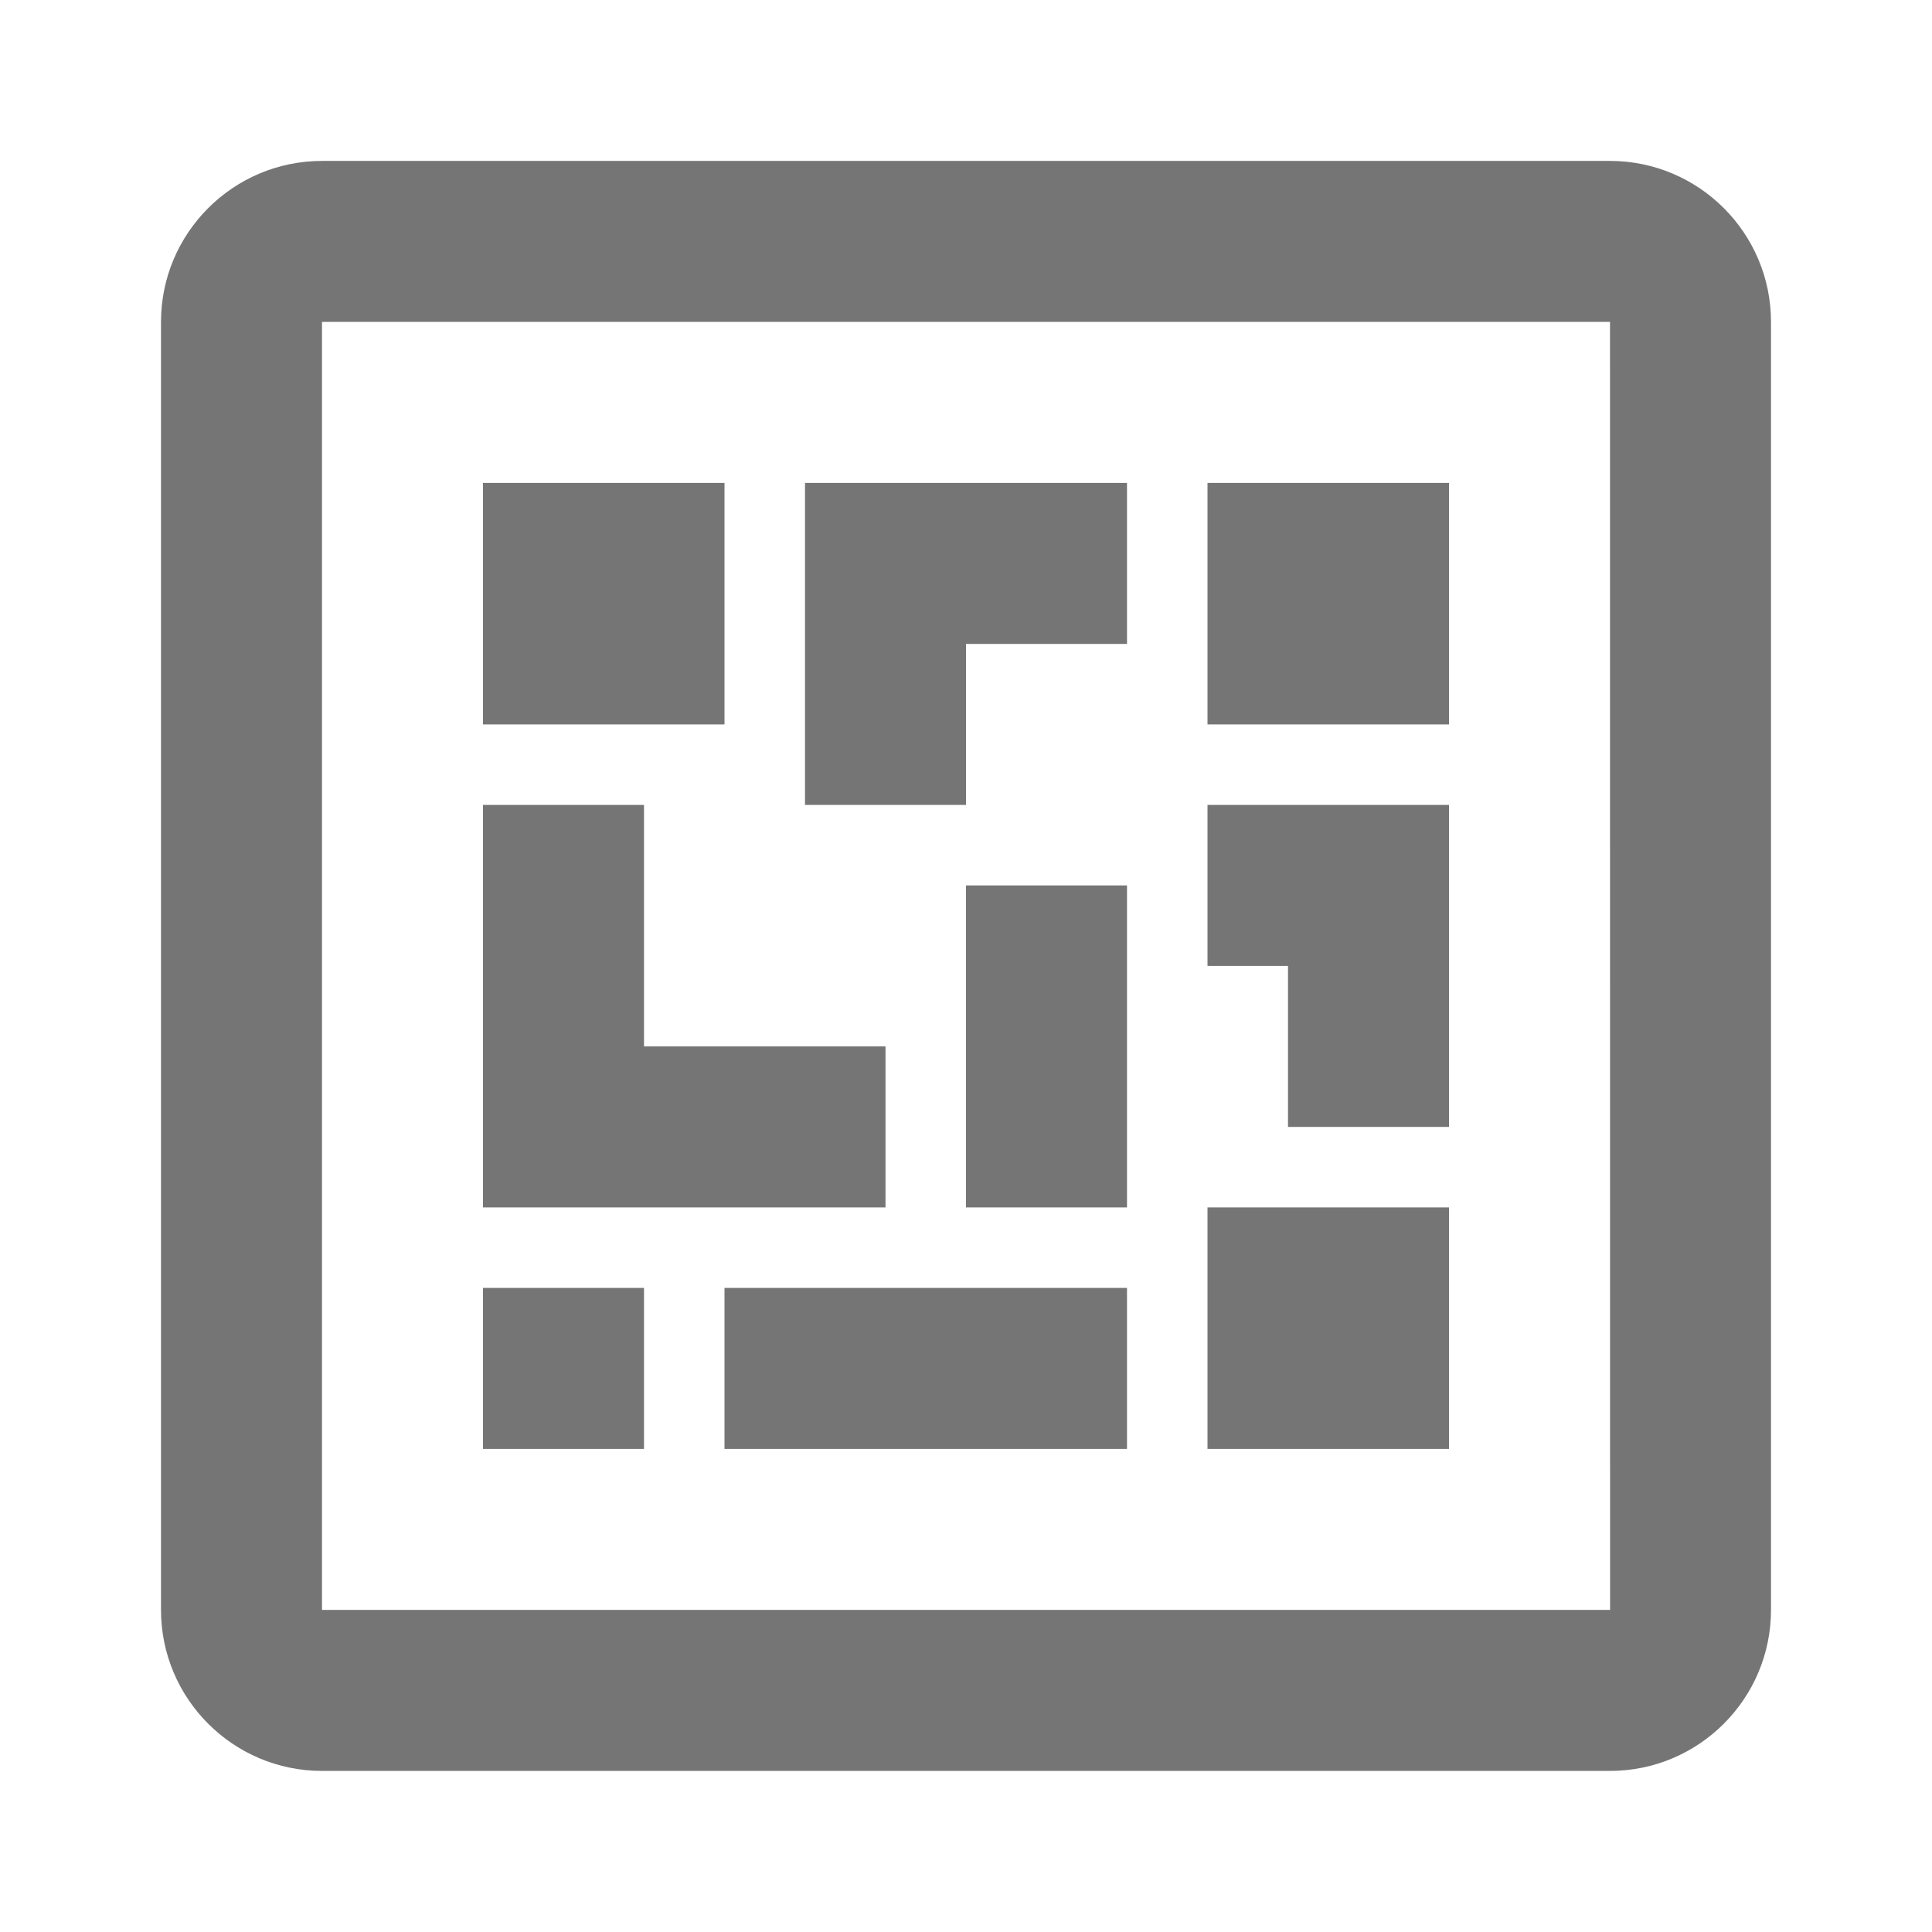 <?xml version="1.0" encoding="iso-8859-1"?>
<!-- Generator: Adobe Illustrator 16.0.0, SVG Export Plug-In . SVG Version: 6.00 Build 0)  -->
<!DOCTYPE svg PUBLIC "-//W3C//DTD SVG 1.1//EN" "http://www.w3.org/Graphics/SVG/1.1/DTD/svg11.dtd">
<svg version="1.1" xmlns="http://www.w3.org/2000/svg" xmlns:xlink="http://www.w3.org/1999/xlink" x="0px" y="0px" width="24px"
	 height="24px" viewBox="0 0 24 24" style="enable-background:new 0 0 24 24;" xml:space="preserve">
<g id="Frame_-_24px">
	<rect y="-0.001" style="fill:none;" width="24" height="24"/>
</g>
<g id="Line_Icons">
	<g>
		<g>
			<polygon style="fill:#757575;" points="12,9.999 10,9.999 10,5.999 14,5.999 14,7.999 12,7.999 			"/>
		</g>
		<g>
			<polygon style="fill:#757575;" points="11,14.999 6,14.999 6,9.999 8,9.999 8,12.999 11,12.999 			"/>
		</g>
		<g>
			<rect x="12" y="10.999" style="fill:#757575;" width="2" height="4"/>
		</g>
		<g>
			<polygon style="fill:#757575;" points="18,13.999 16,13.999 16,11.999 15,11.999 15,9.999 18,9.999 			"/>
		</g>
		<g>
			<path style="fill:#757575;" d="M20,21.999H4c-1.103,0-2-0.896-2-2v-16c0-1.104,0.897-2,2-2h16c1.103,0,2,0.896,2,2v16
				C22,21.103,21.103,21.999,20,21.999z M4,3.999v16h16.001L20,3.999H4z"/>
		</g>
		<g>
			<rect x="6" y="5.999" style="fill:#757575;" width="3" height="3"/>
		</g>
		<g>
			<rect x="15" y="14.999" style="fill:#757575;" width="3" height="3"/>
		</g>
		<g>
			<rect x="15" y="5.999" style="fill:#757575;" width="3" height="3"/>
		</g>
		<g>
			<rect x="9" y="15.999" style="fill:#757575;" width="5" height="2"/>
		</g>
		<g>
			<rect x="6" y="15.999" style="fill:#757575;" width="2" height="2"/>
		</g>
	</g>
</g>
</svg>
